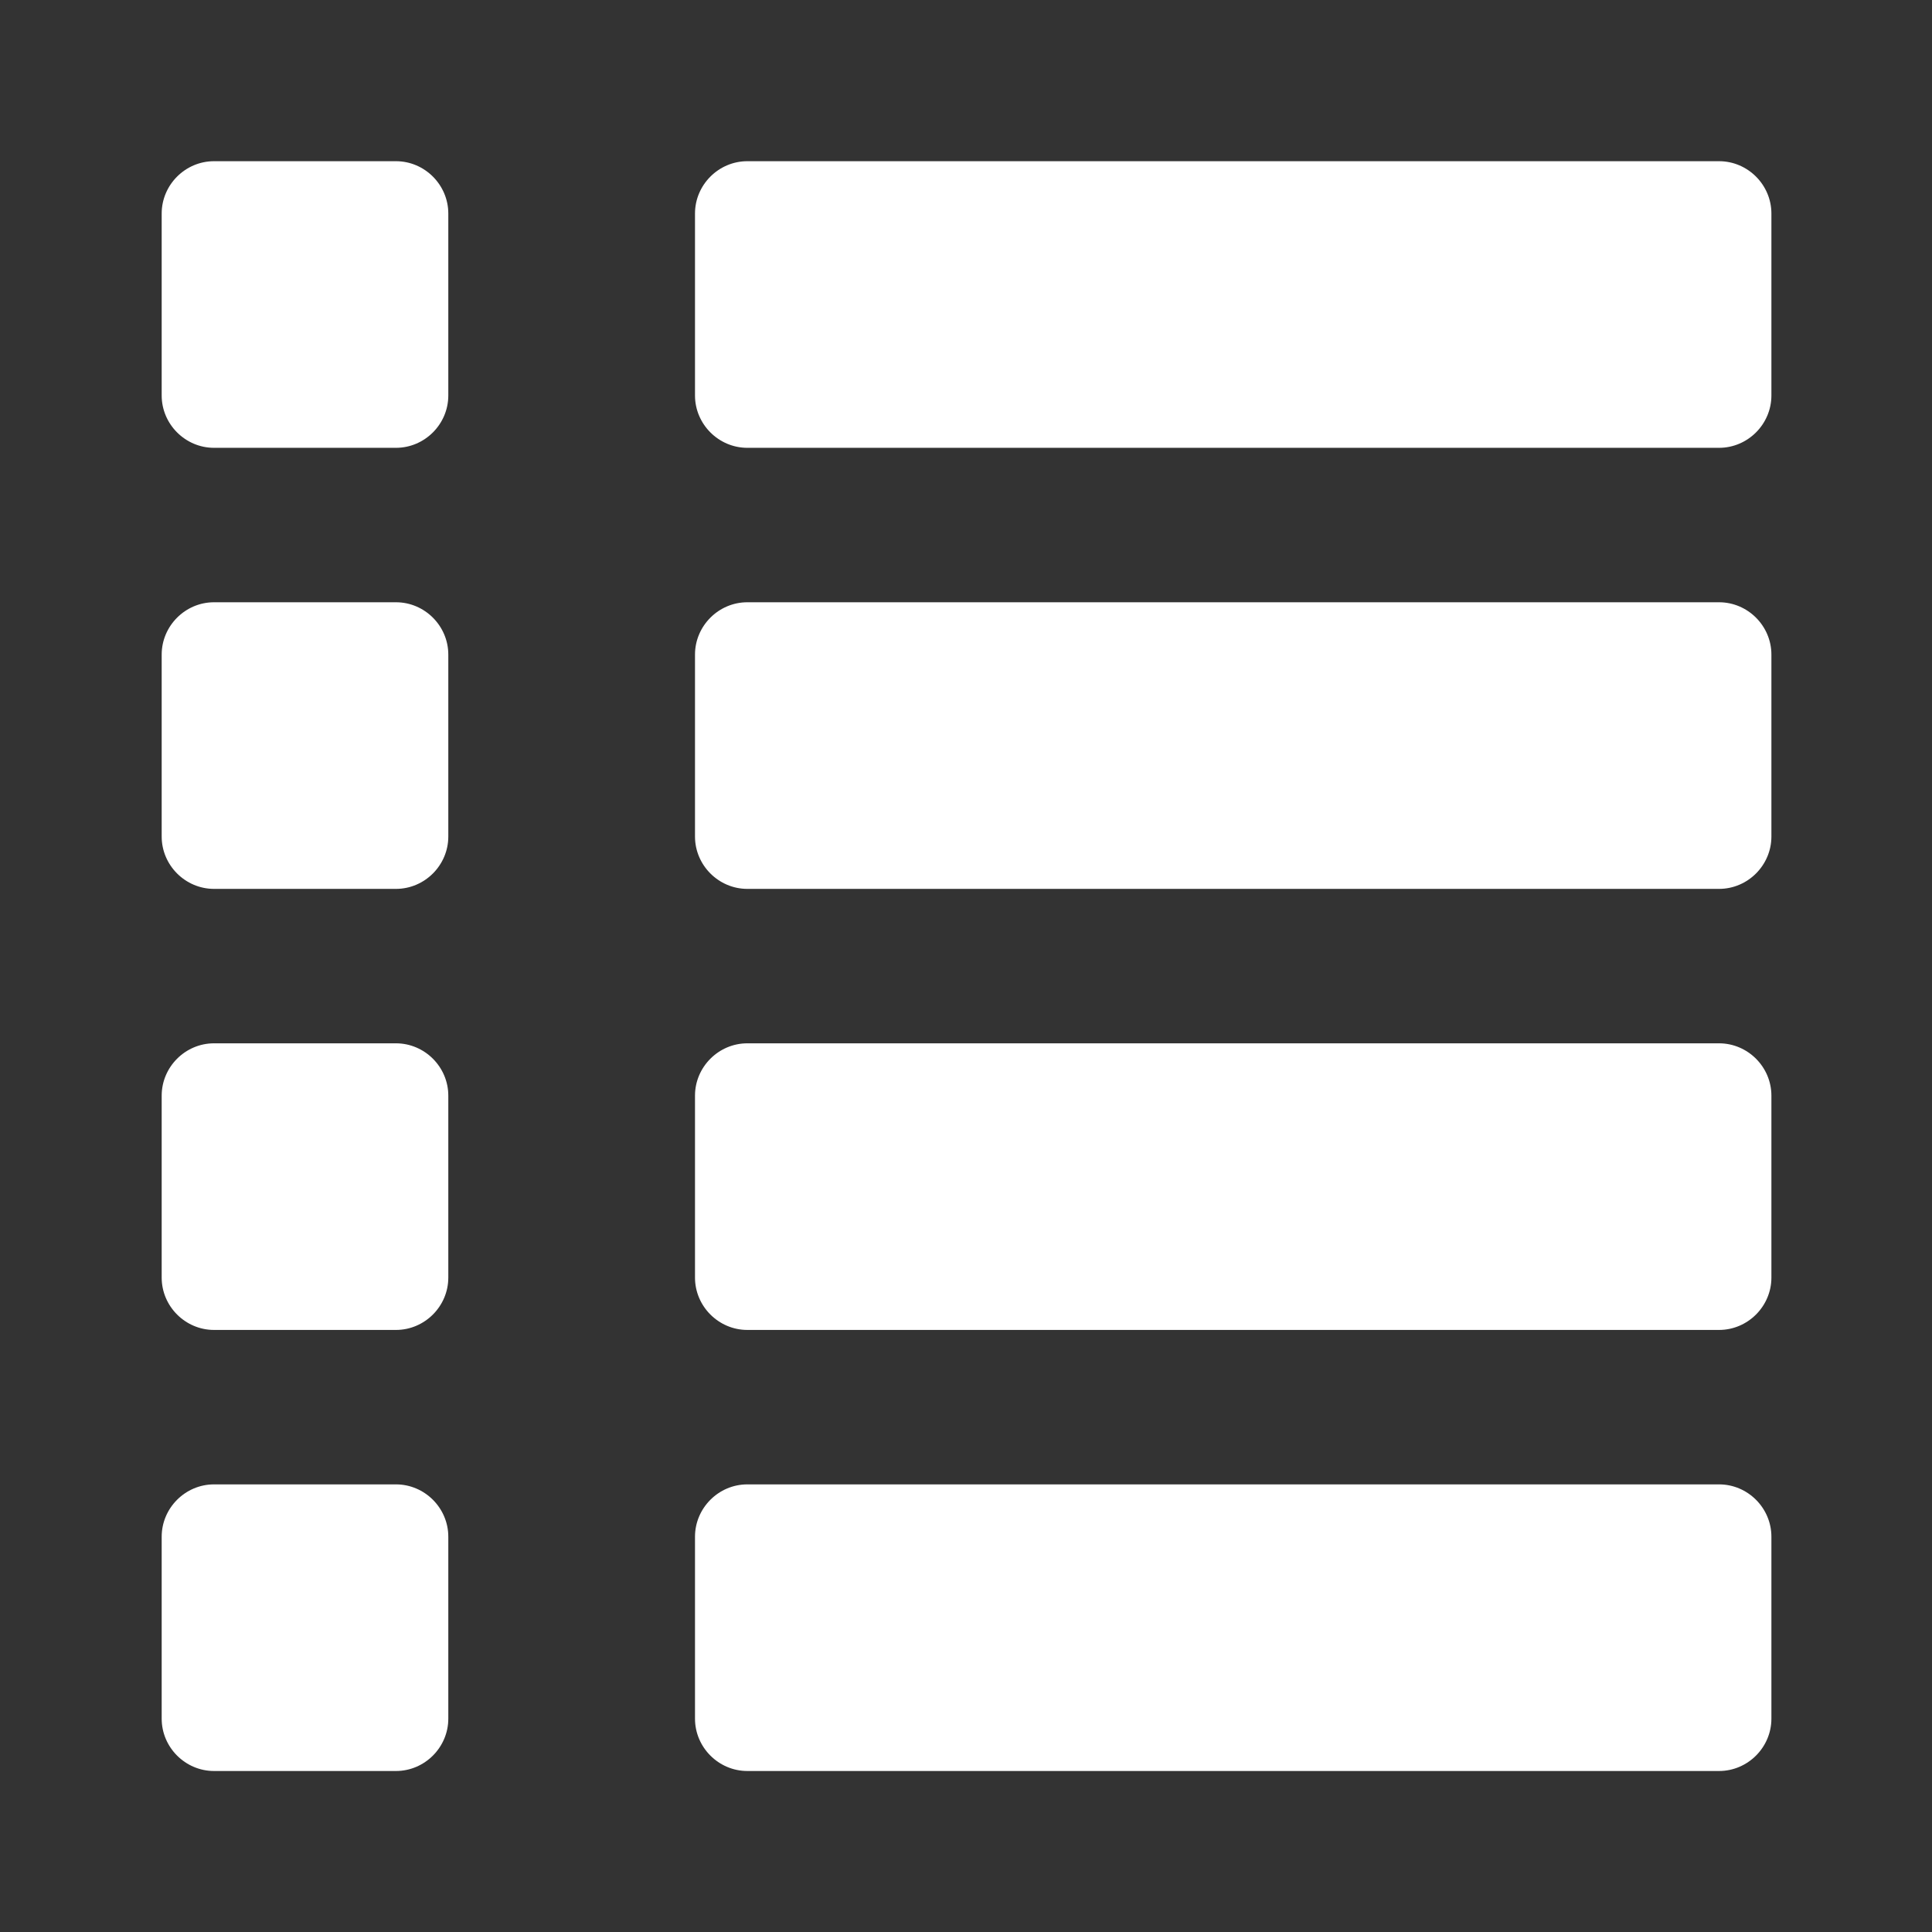 <?xml version="1.0" encoding="UTF-8" standalone="no"?>
<svg
   aria-hidden="true"
   focusable="false"
   data-prefix="fas"
   data-icon="dice-three"
   class="svg-inline--fa fa-dice-three fa-w-14"
   role="img"
   viewBox="0 0 48 48"
   width="48"
   height="48"
   version="1.1"
   id="svg1"
   sodipodi:docname="list-flat-solid.svg"
   inkscape:version="1.3.2 (091e20e, 2023-11-25, custom)"
   xml:space="preserve"
   xmlns:inkscape="http://www.inkscape.org/namespaces/inkscape"
   xmlns:sodipodi="http://sodipodi.sourceforge.net/DTD/sodipodi-0.dtd"
   xmlns="http://www.w3.org/2000/svg"
   xmlns:svg="http://www.w3.org/2000/svg"><rect x="0" y="0" width="48" height="48" fill="#333333" stroke="none"/><defs
     id="defs1"><inkscape:path-effect
       effect="bool_op"
       operand-path=""
       id="path-effect4"
       is_visible="true"
       lpeversion="1.2"
       operation="union"
       swap-operands="false"
       filltype-this="from-curve"
       filter=""
       filltype-operand="from-curve" /><filter
       id="selectable_hidder_filter"
       width="1"
       height="1"
       x="0"
       y="0"
       style="color-interpolation-filters:sRGB"
       inkscape:label="LPE boolean visibility"><feComposite
         id="boolops_hidder_primitive"
         result="composite1"
         operator="arithmetic"
         in2="SourceGraphic"
         in="BackgroundImage"
         k1="0"
         k2="0"
         k3="0"
         k4="0" /></filter><inkscape:path-effect
       effect="bool_op"
       operand-path=""
       id="path-effect3"
       is_visible="true"
       lpeversion="1"
       operation="diff"
       swap-operands="false"
       filltype-this="from-curve"
       filter=""
       filltype-operand="from-curve" /></defs><sodipodi:namedview
     id="namedview1"
     pagecolor="#505050"
     bordercolor="#ffffff"
     borderopacity="1"
     inkscape:showpageshadow="0"
     inkscape:pageopacity="0"
     inkscape:pagecheckerboard="1"
     inkscape:deskcolor="#d1d1d1"
     inkscape:zoom="16"
     inkscape:cx="15"
     inkscape:cy="25.90625"
     inkscape:window-width="2560"
     inkscape:window-height="1369"
     inkscape:window-x="-8"
     inkscape:window-y="-8"
     inkscape:window-maximized="1"
     inkscape:current-layer="svg1" /><rect
     style="display:none;fill:none;stroke:#000000;stroke-width:8;stroke-dasharray:none;stroke-opacity:1"
     id="rect1-4"
     width="48"
     height="48"
     x="0"
     y="0"
     inkscape:label="border spacer"
     sodipodi:insensitive="true" /><g
     id="g6"><path
       id="path3"
       style="display:inline;fill:#ffffff;stroke-width:0.016"
       inkscape:label="die"
       d="m 5.317,36.879 c -0.713,0 -1.3,0.587 -1.3,1.3 v 4.521 c 0,0.713 0.587,1.3 1.3,1.3 h 4.521 c 0.713,0 1.3,-0.587 1.3,-1.3 v -4.521 c 0,-0.713 -0.587,-1.3 -1.3,-1.3 z" /><path
       id="path6"
       style="display:inline;fill:#ffffff;stroke-width:0.016"
       inkscape:label="die"
       d="m 18.567,36.879 c -0.713,0 -1.3,0.587 -1.3,1.3 v 4.521 c 0,0.713 0.587,1.3 1.3,1.3 l 24.143,0 c 0.713,0 1.3,-0.587 1.3,-1.3 v -4.521 c 0,-0.713 -0.587,-1.3 -1.3,-1.3 z"
       sodipodi:nodetypes="sssssssss" /></g><g
     id="g8"
     transform="translate(0,-32.874)"><path
       id="path7"
       style="display:inline;fill:#ffffff;stroke-width:0.016"
       inkscape:label="die"
       d="m 5.317,36.879 c -0.713,0 -1.3,0.587 -1.3,1.3 v 4.521 c 0,0.713 0.587,1.3 1.3,1.3 h 4.521 c 0.713,0 1.3,-0.587 1.3,-1.3 v -4.521 c 0,-0.713 -0.587,-1.3 -1.3,-1.3 z" /><path
       id="path8"
       style="display:inline;fill:#ffffff;stroke-width:0.016"
       inkscape:label="die"
       d="m 18.567,36.879 c -0.713,0 -1.3,0.587 -1.3,1.3 v 4.521 c 0,0.713 0.587,1.3 1.3,1.3 h 24.143 c 0.713,0 1.3,-0.587 1.3,-1.3 v -4.521 c 0,-0.713 -0.587,-1.3 -1.3,-1.3 z"
       sodipodi:nodetypes="sssssssss" /></g><g
     id="g10"
     transform="translate(0,-21.916)"><path
       id="path9"
       style="display:inline;fill:#ffffff;stroke-width:0.016"
       inkscape:label="die"
       d="m 5.317,36.879 c -0.713,0 -1.3,0.587 -1.3,1.3 v 4.521 c 0,0.713 0.587,1.3 1.3,1.3 h 4.521 c 0.713,0 1.3,-0.587 1.3,-1.3 v -4.521 c 0,-0.713 -0.587,-1.3 -1.3,-1.3 z" /><path
       id="path10"
       style="display:inline;fill:#ffffff;stroke-width:0.016"
       inkscape:label="die"
       d="m 18.567,36.879 c -0.713,0 -1.3,0.587 -1.3,1.3 v 4.521 c 0,0.713 0.587,1.3 1.3,1.3 h 24.143 c 0.713,0 1.3,-0.587 1.3,-1.3 v -4.521 c 0,-0.713 -0.587,-1.3 -1.3,-1.3 z"
       sodipodi:nodetypes="sssssssss" /></g><g
     id="g12"
     transform="translate(0,-10.958)"><path
       id="path11"
       style="display:inline;fill:#ffffff;stroke-width:0.016"
       inkscape:label="die"
       d="m 5.317,36.879 c -0.713,0 -1.3,0.587 -1.3,1.3 v 4.521 c 0,0.713 0.587,1.3 1.3,1.3 h 4.521 c 0.713,0 1.3,-0.587 1.3,-1.3 v -4.521 c 0,-0.713 -0.587,-1.3 -1.3,-1.3 z" /><path
       id="path12"
       style="display:inline;fill:#ffffff;stroke-width:0.016"
       inkscape:label="die"
       d="m 18.567,36.879 c -0.713,0 -1.3,0.587 -1.3,1.3 v 4.521 c 0,0.713 0.587,1.3 1.3,1.3 h 24.143 c 0.713,0 1.3,-0.587 1.3,-1.3 v -4.521 c 0,-0.713 -0.587,-1.3 -1.3,-1.3 z"
       sodipodi:nodetypes="sssssssss" /></g></svg>
